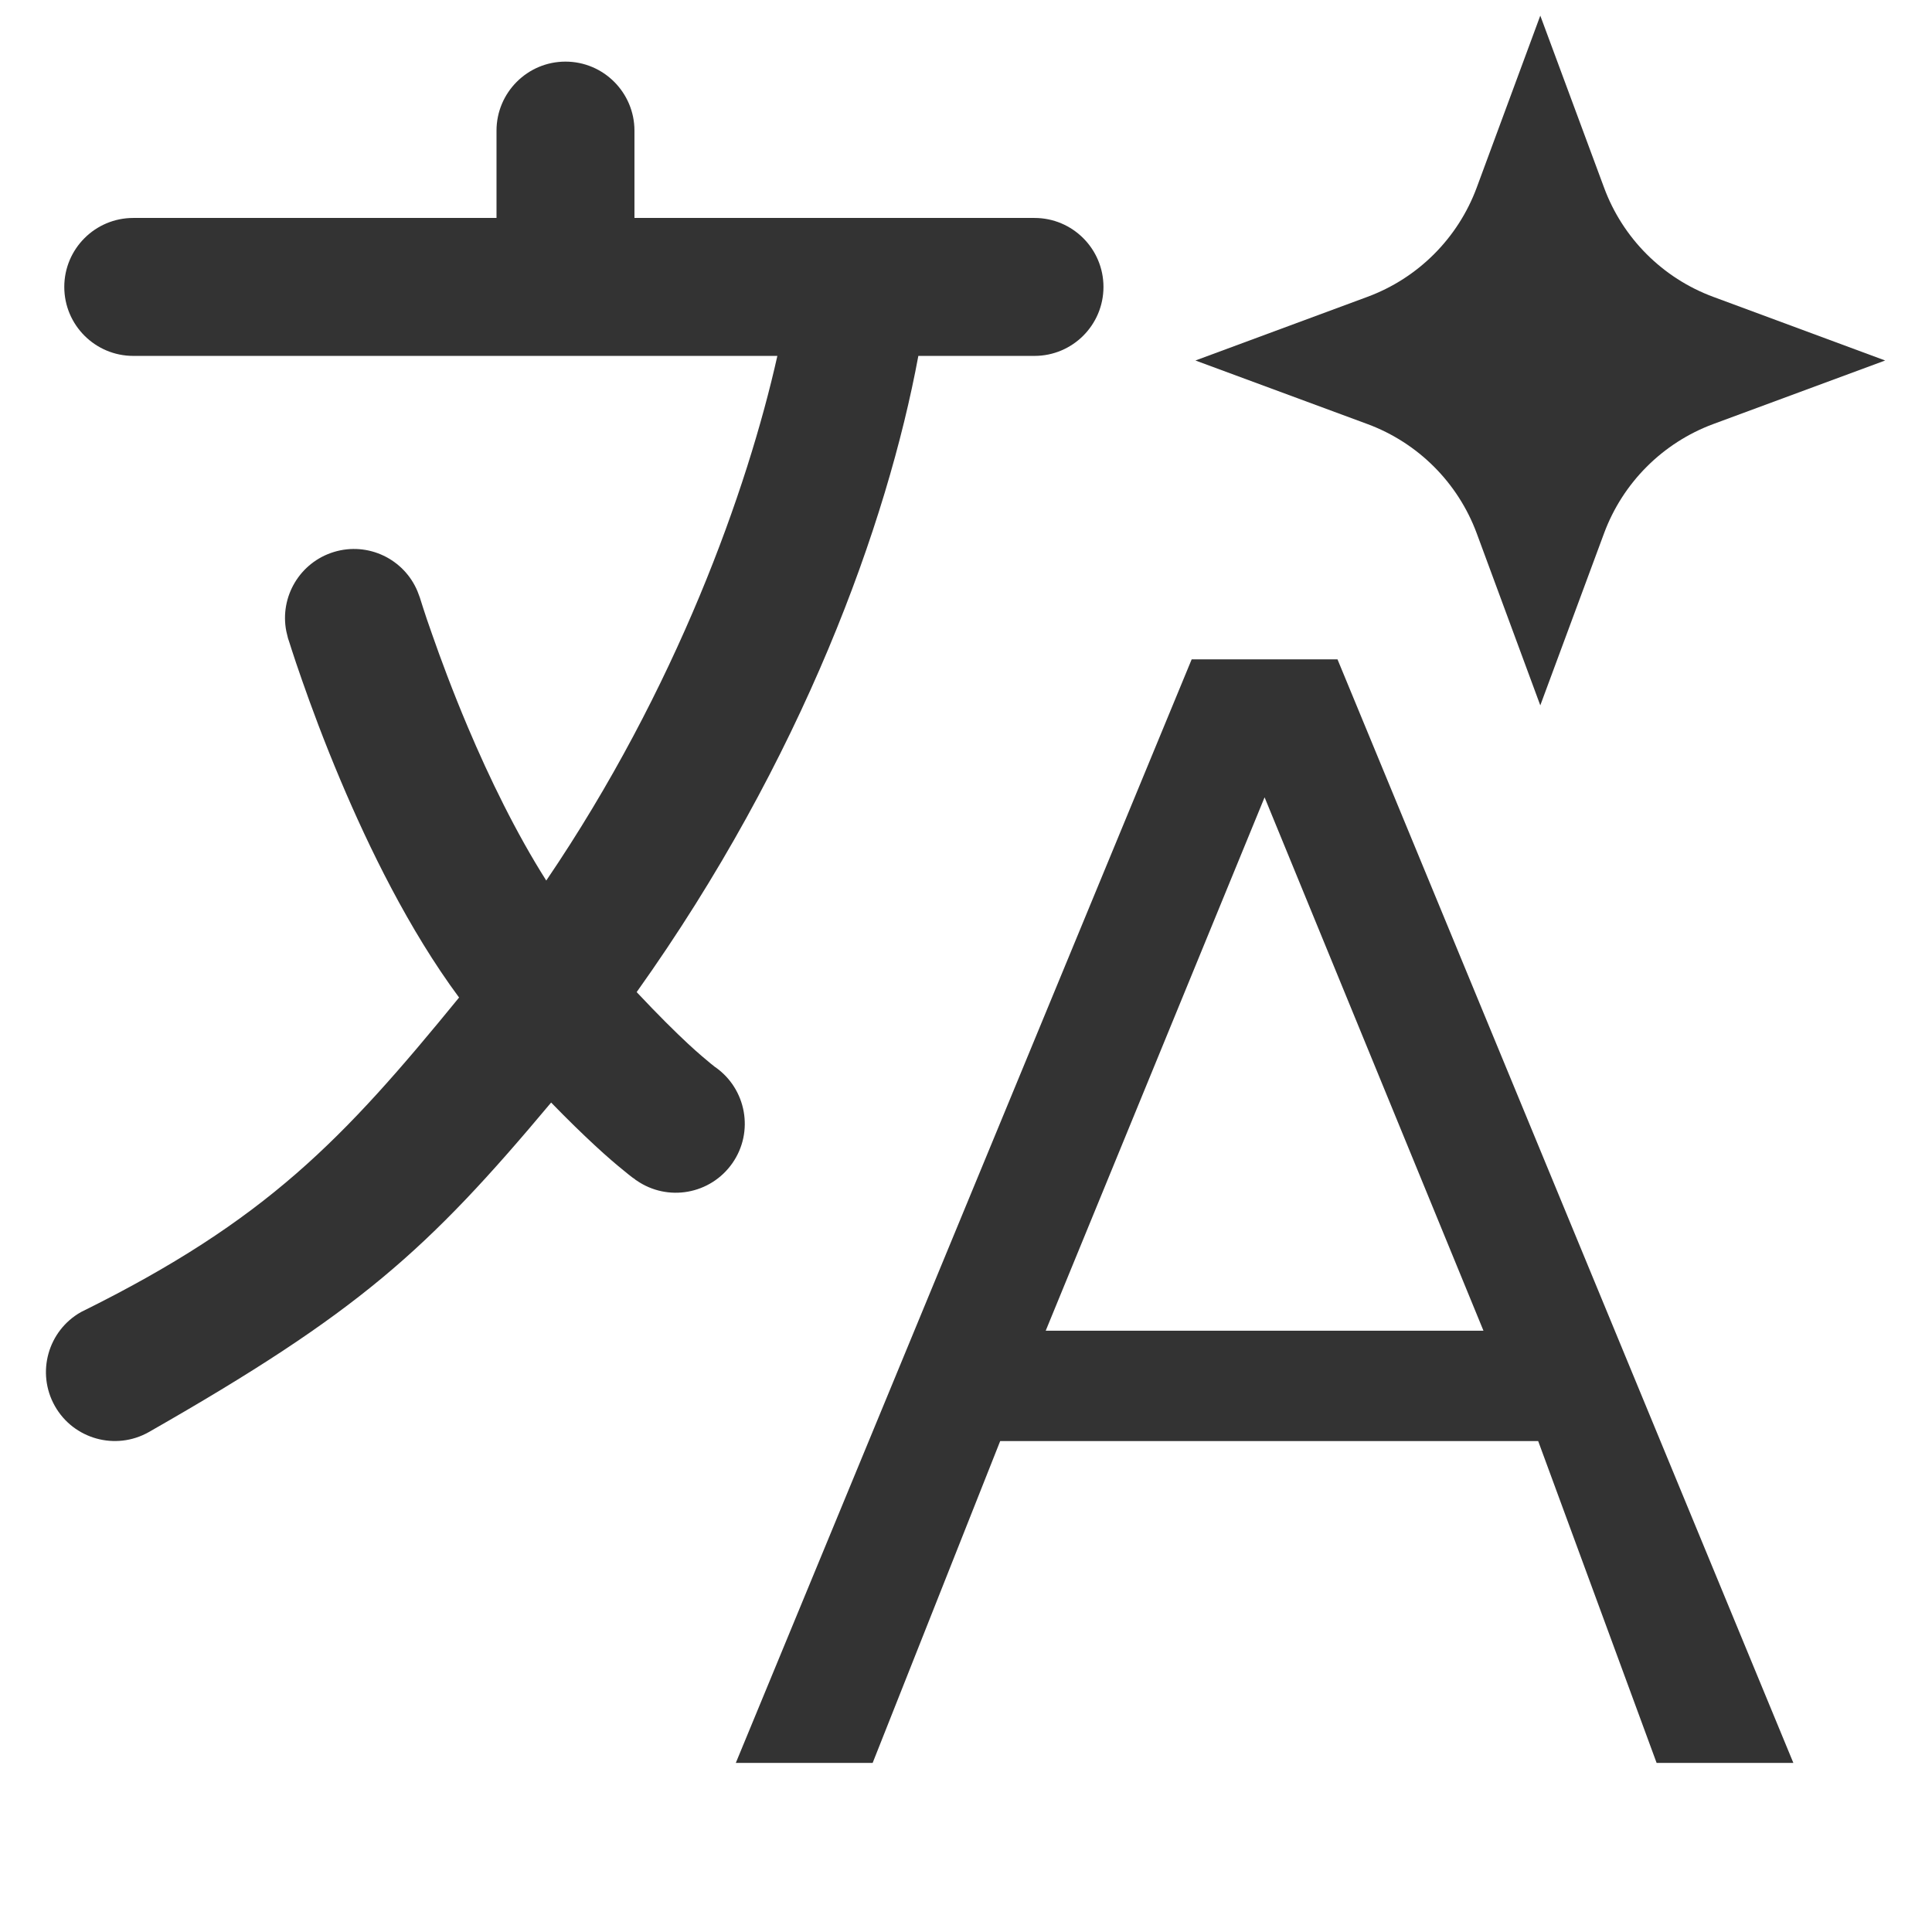<svg viewBox="0 0 20 20" fill="none" xmlns="http://www.w3.org/2000/svg">
<g transform="scale(0.952)">
<path fill-rule="evenodd" clip-rule="evenodd" d="M19.501 19.17H18.014L16.726 15.67H10.876L9.489 19.17H8.001L12.958 7.17H14.544L19.501 19.17ZM11.371 14.47H16.131L13.751 8.67L11.371 14.47Z" fill="#333333"/>
<path d="M6.149 0.67C6.563 0.67 6.899 1.007 6.899 1.421V2.37H11.249C11.663 2.37 11.999 2.706 11.999 3.12C11.999 3.534 11.663 3.87 11.249 3.87H9.986C9.649 5.688 8.731 8.251 6.923 10.788C7.158 11.038 7.344 11.222 7.483 11.351C7.596 11.456 7.679 11.524 7.728 11.565C7.752 11.584 7.768 11.597 7.777 11.604L7.778 11.604C8.117 11.841 8.201 12.309 7.964 12.648C7.727 12.988 7.26 13.072 6.92 12.835L6.919 12.834L6.916 12.833L6.912 12.83C6.91 12.828 6.906 12.825 6.903 12.822C6.895 12.817 6.885 12.81 6.874 12.802C6.852 12.785 6.82 12.76 6.783 12.729C6.707 12.668 6.601 12.578 6.465 12.452C6.336 12.332 6.178 12.18 5.993 11.989C4.648 13.595 3.9 14.27 1.617 15.573C1.257 15.776 0.799 15.649 0.596 15.288C0.393 14.927 0.521 14.47 0.881 14.267C2.9 13.27 3.733 12.389 4.992 10.847C4.445 10.109 4.009 9.21 3.705 8.49C3.523 8.06 3.381 7.674 3.284 7.396C3.235 7.258 3.198 7.144 3.172 7.065C3.16 7.026 3.15 6.995 3.143 6.974C3.14 6.963 3.136 6.954 3.134 6.948C3.133 6.945 3.132 6.941 3.132 6.941L3.131 6.938L3.113 6.863C3.04 6.49 3.26 6.115 3.631 6.002C4.003 5.889 4.394 6.079 4.54 6.43L4.567 6.502L4.568 6.506C4.569 6.51 4.571 6.517 4.574 6.525C4.579 6.543 4.588 6.569 4.599 6.604C4.621 6.673 4.655 6.775 4.7 6.901C4.789 7.156 4.92 7.511 5.087 7.906C5.321 8.459 5.612 9.058 5.94 9.575C7.36 7.484 8.129 5.317 8.453 3.87H1.449C1.035 3.87 0.699 3.534 0.699 3.12C0.699 2.706 1.035 2.37 1.449 2.37H5.399V1.421C5.399 1.007 5.735 0.67 6.149 0.67Z" fill="#333333"/>
<path d="M17.442 2.039C17.645 2.59 18.079 3.024 18.63 3.228L20.499 3.92L18.63 4.611C18.08 4.815 17.646 5.249 17.442 5.8L16.749 7.67L16.058 5.8C15.854 5.249 15.42 4.815 14.869 4.611L12.999 3.92L14.869 3.228C15.42 3.024 15.854 2.59 16.058 2.039L16.749 0.17L17.442 2.039Z" fill="#333333"/>
</g>
</svg>
